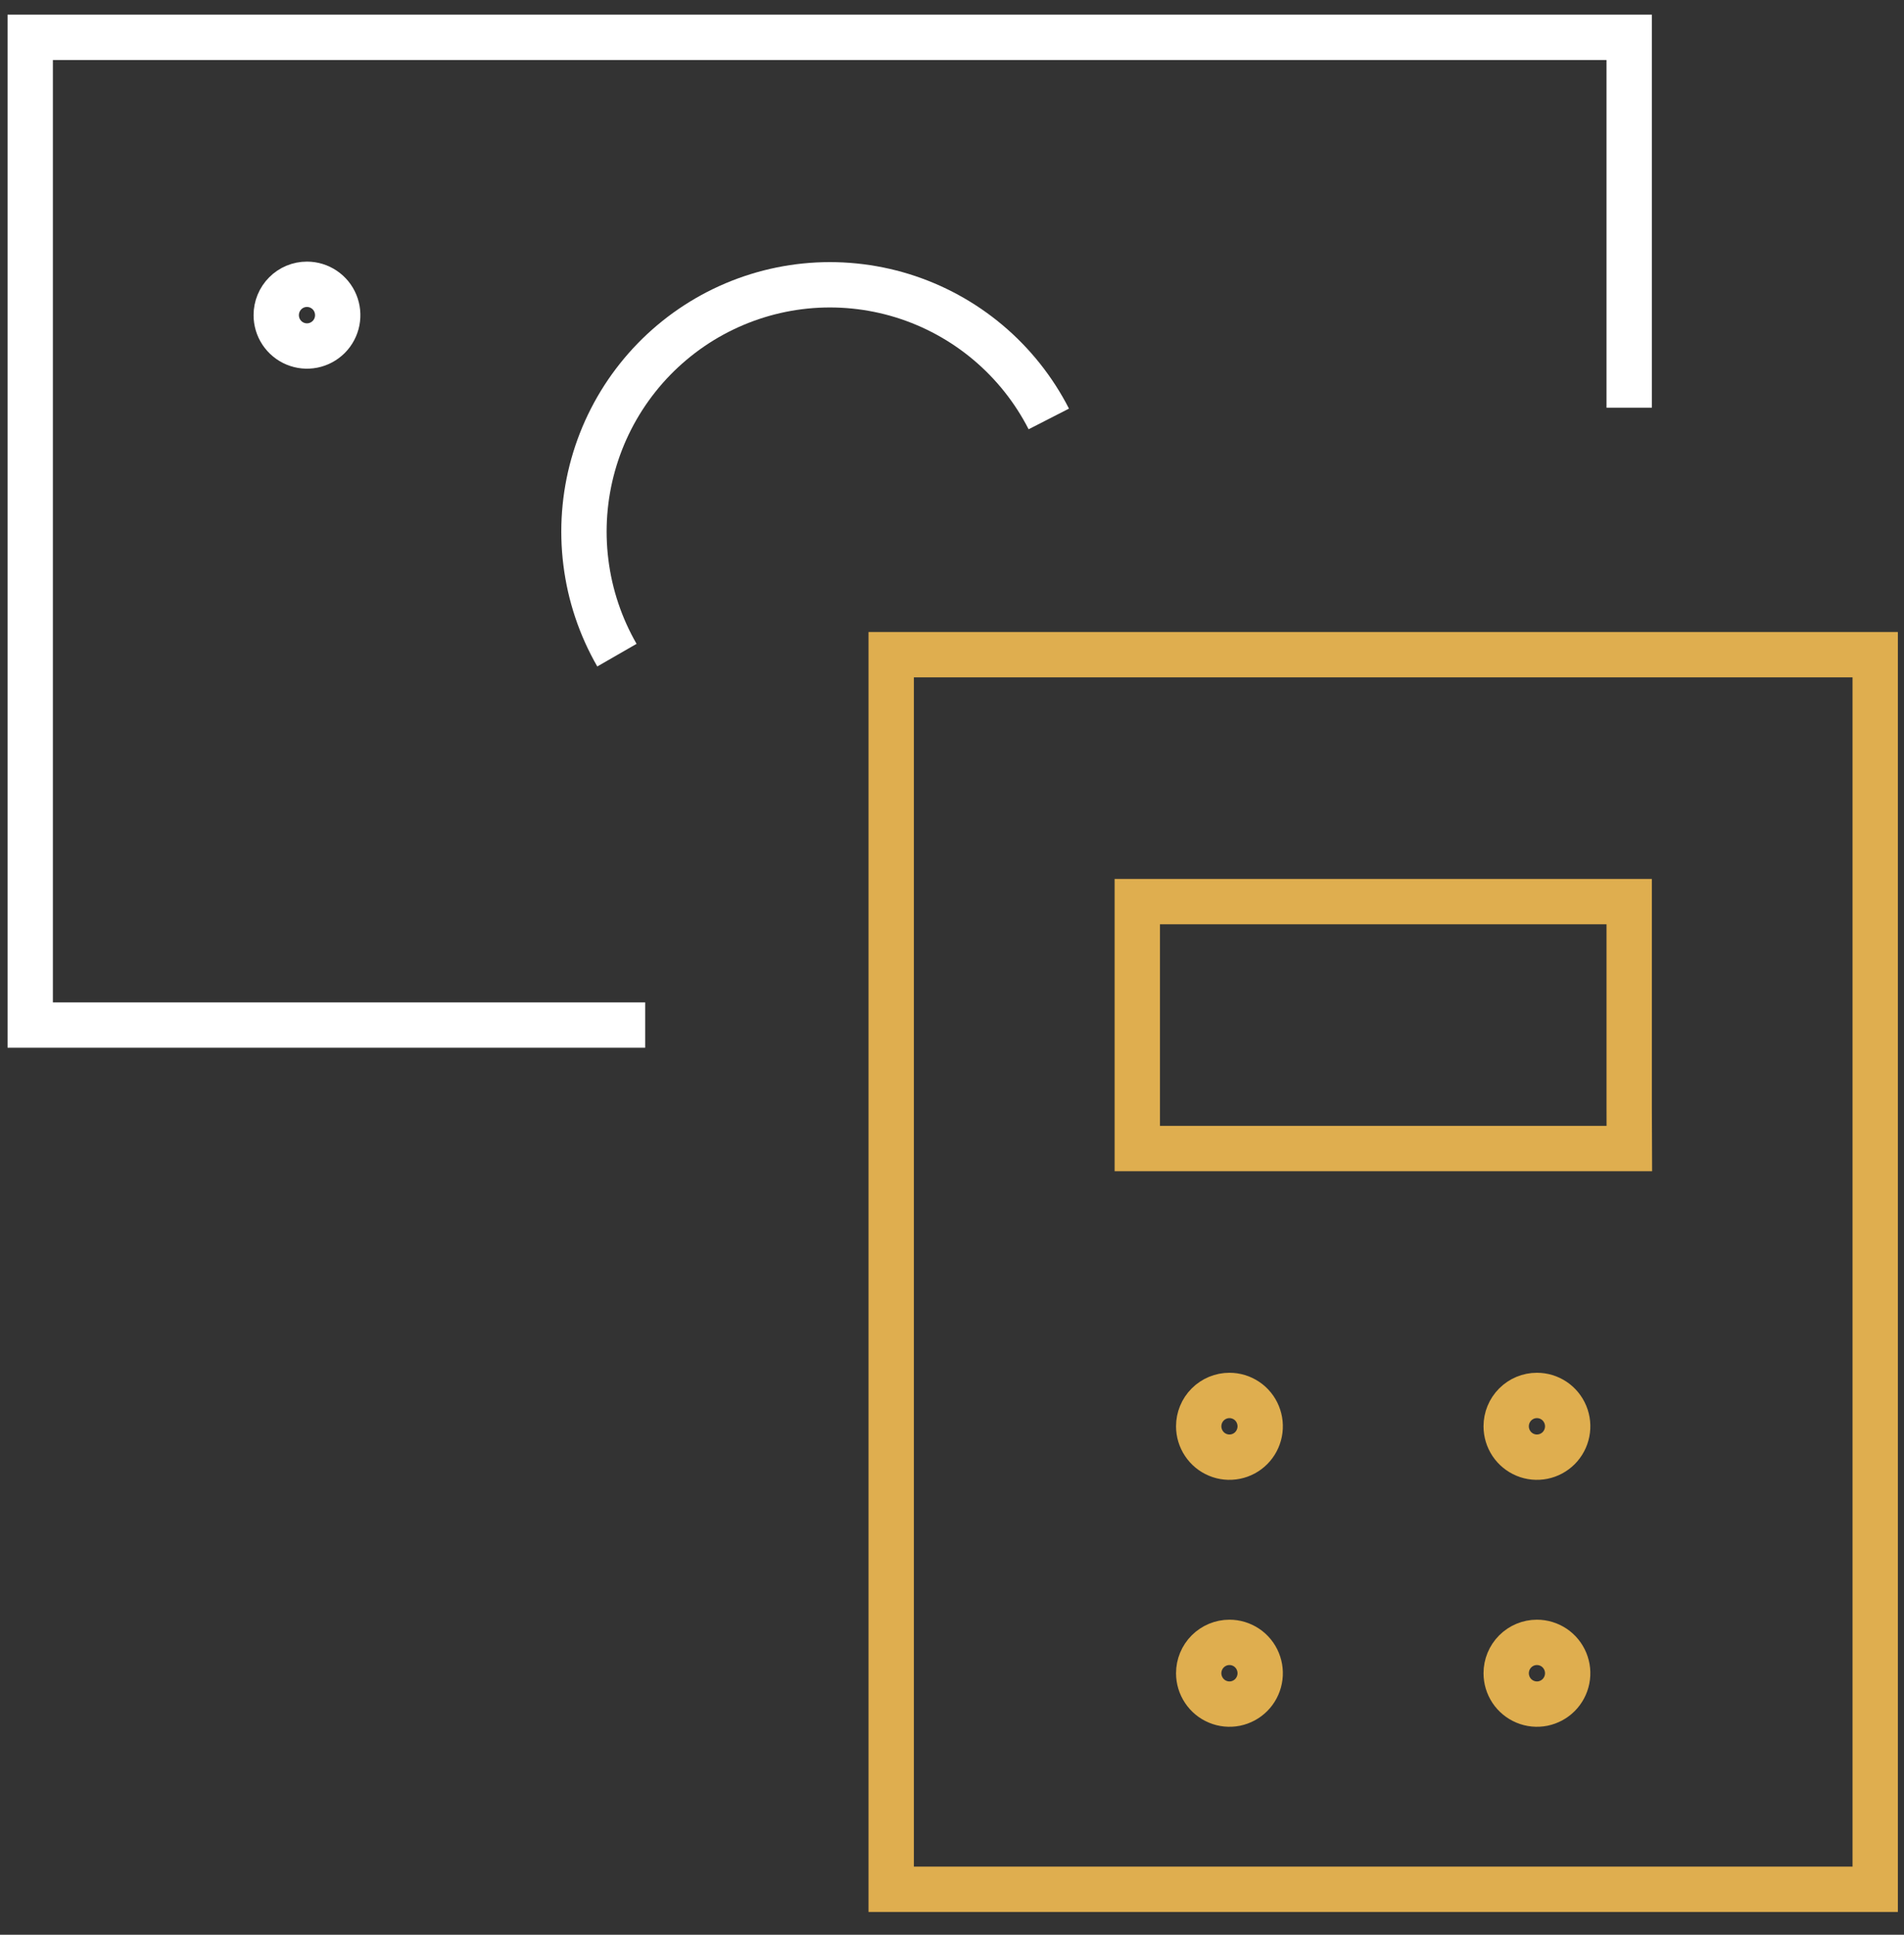 <svg width="63" height="64" viewBox="0 0 63 64" fill="none" xmlns="http://www.w3.org/2000/svg">
<rect x="0" y="0" width="63" height="64" fill="#333333" stroke="none"/>
<path d="M40.681 46.16C40.882 46.16 41.078 46.22 41.246 46.332C41.413 46.444 41.544 46.604 41.62 46.79C41.697 46.977 41.718 47.182 41.678 47.38C41.639 47.578 41.542 47.76 41.4 47.903C41.258 48.046 41.076 48.143 40.879 48.182C40.682 48.222 40.477 48.202 40.291 48.124C40.105 48.047 39.946 47.916 39.835 47.748C39.723 47.58 39.663 47.383 39.663 47.181C39.663 46.91 39.77 46.65 39.961 46.459C40.152 46.267 40.411 46.16 40.681 46.16Z" stroke="#DFAE4F" stroke-width="1.5"/>
<path d="M50.854 46.16C51.056 46.16 51.252 46.22 51.42 46.332C51.587 46.444 51.717 46.604 51.794 46.79C51.871 46.977 51.892 47.182 51.852 47.38C51.813 47.578 51.716 47.76 51.574 47.903C51.431 48.046 51.25 48.143 51.053 48.182C50.855 48.222 50.651 48.202 50.465 48.124C50.279 48.047 50.12 47.916 50.008 47.748C49.897 47.58 49.837 47.383 49.837 47.181C49.837 46.91 49.944 46.65 50.135 46.459C50.326 46.267 50.584 46.16 50.854 46.16Z" stroke="#DFAE4F" stroke-width="1.5"/>
<path d="M40.681 54.328C40.882 54.328 41.078 54.388 41.246 54.5C41.413 54.612 41.544 54.772 41.62 54.958C41.697 55.145 41.718 55.35 41.678 55.548C41.639 55.746 41.542 55.928 41.4 56.071C41.258 56.214 41.076 56.311 40.879 56.351C40.682 56.39 40.477 56.37 40.291 56.292C40.105 56.215 39.946 56.084 39.835 55.916C39.723 55.748 39.663 55.551 39.663 55.349C39.663 55.078 39.77 54.819 39.961 54.627C40.152 54.436 40.411 54.328 40.681 54.328Z" stroke="#DFAE4F" stroke-width="1.5"/>
<path d="M50.854 54.328C51.056 54.328 51.252 54.388 51.42 54.5C51.587 54.612 51.717 54.772 51.794 54.958C51.871 55.145 51.892 55.35 51.852 55.548C51.813 55.746 51.716 55.928 51.574 56.071C51.431 56.214 51.25 56.311 51.053 56.351C50.855 56.39 50.651 56.37 50.465 56.292C50.279 56.215 50.12 56.084 50.008 55.916C49.897 55.748 49.837 55.551 49.837 55.349C49.837 55.078 49.944 54.819 50.135 54.627C50.326 54.436 50.584 54.328 50.854 54.328Z" stroke="#DFAE4F" stroke-width="1.5"/>
<path d="M53.907 36.631C53.907 37.592 53.91 37.992 53.91 37.992H37.631C37.631 37.992 37.631 37.545 37.631 36.582L37.631 29.824H53.907V36.631Z" stroke="#DFAE4F" stroke-width="1.5"/>
<path d="M62.047 21.656H29.488L29.488 24.814V59.338L29.488 62.496H62.047V59.338V24.814V21.656Z" stroke="#DFAE4F" stroke-width="1.5"/>
<path d="M10.157 9.404C10.358 9.404 10.555 9.464 10.722 9.576C10.89 9.688 11.02 9.847 11.097 10.034C11.174 10.221 11.194 10.426 11.155 10.624C11.116 10.822 11.019 11.004 10.877 11.147C10.734 11.289 10.553 11.387 10.356 11.426C10.158 11.466 9.954 11.445 9.768 11.368C9.582 11.291 9.423 11.16 9.311 10.992C9.199 10.824 9.14 10.627 9.14 10.425C9.14 10.154 9.247 9.894 9.438 9.703C9.628 9.511 9.887 9.404 10.157 9.404Z" stroke="white" stroke-width="1.5"/>
<path d="M21.349 33.908H1V1.235H53.907V13.487" stroke="white" stroke-width="1.5"/>
<path d="M20.413 21.672C19.87 20.729 19.52 19.685 19.386 18.604C19.25 17.523 19.332 16.426 19.626 15.377C19.92 14.328 20.42 13.349 21.097 12.497C21.774 11.645 22.614 10.938 23.567 10.416C24.521 9.895 25.568 9.57 26.649 9.461C27.729 9.353 28.82 9.462 29.858 9.782C30.895 10.103 31.859 10.629 32.691 11.329C33.523 12.029 34.207 12.889 34.703 13.858" stroke="white" stroke-width="1.5"/>
</svg>
